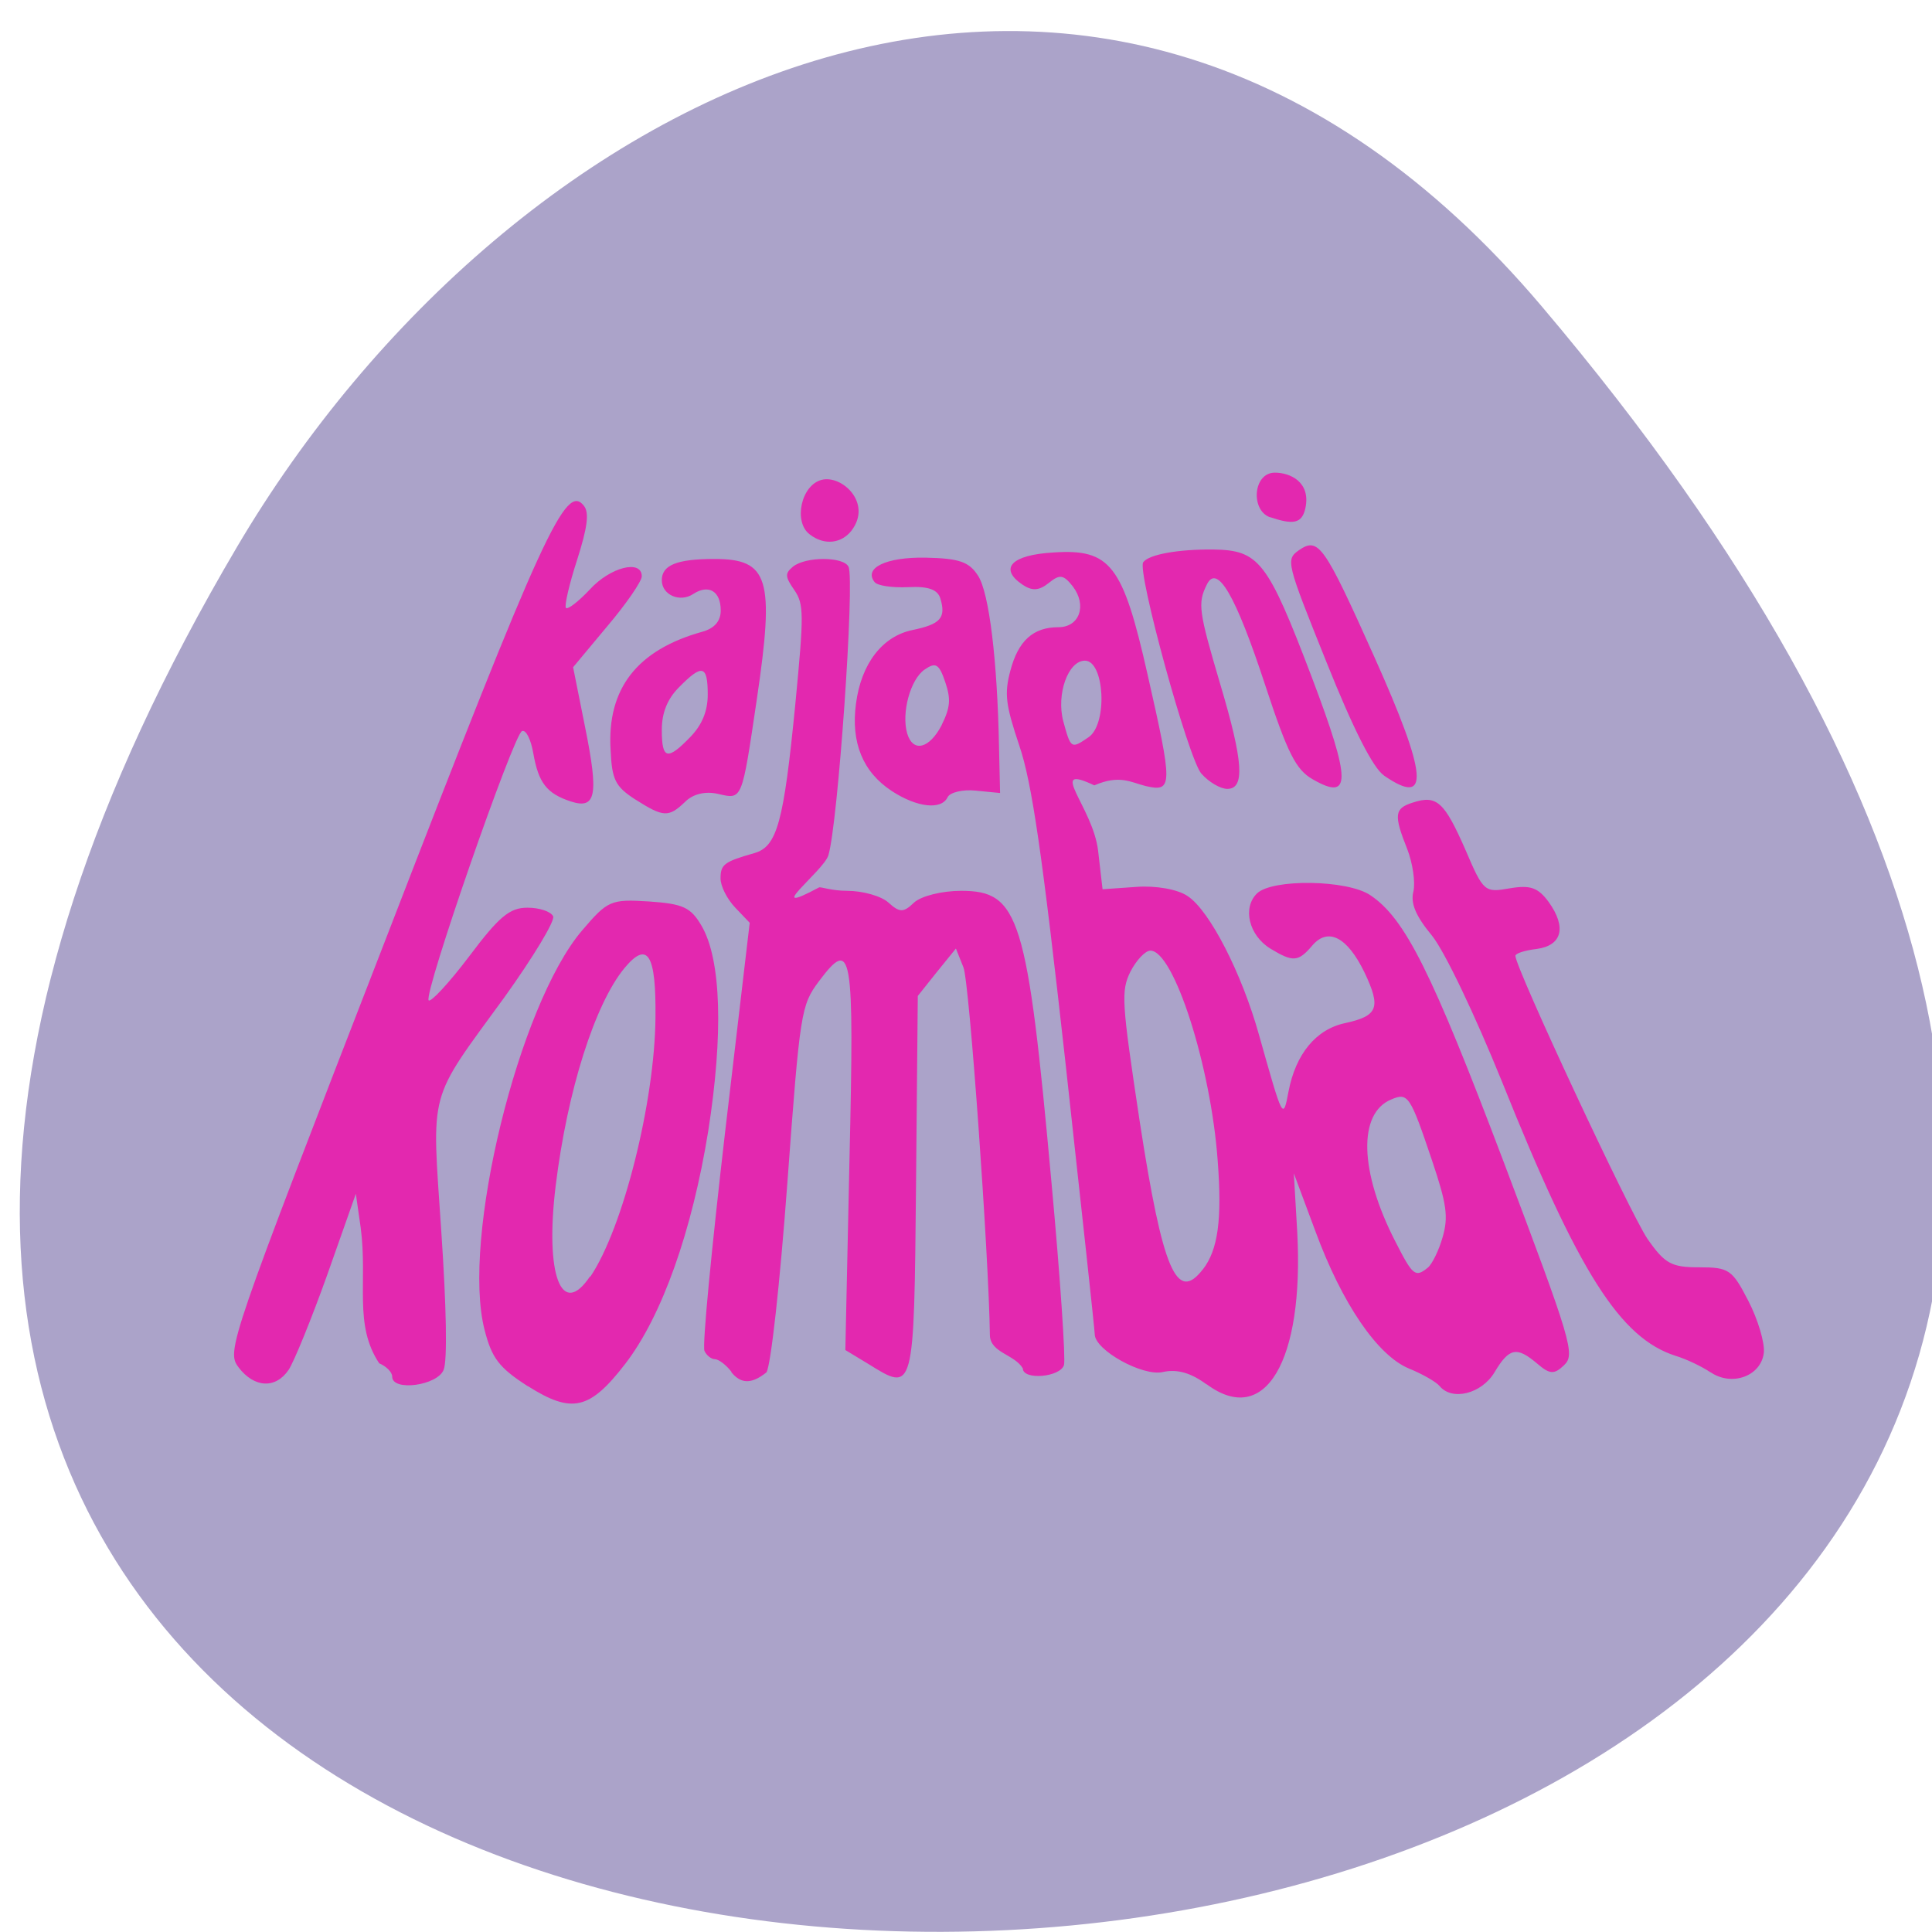 <svg xmlns="http://www.w3.org/2000/svg" viewBox="0 0 22 22"><path d="m 17.559 3.492 c 19.07 22.523 -28.422 25.723 -14.859 2.734 c 3.094 -5.242 9.813 -8.699 14.859 -2.734" fill="#aba3c9"/><path d="m 6.01 15.785 c -0.328 -0.211 -0.41 -0.32 -0.492 -0.641 c -0.266 -1.031 0.387 -3.699 1.109 -4.547 c 0.293 -0.344 0.328 -0.359 0.762 -0.332 c 0.391 0.027 0.477 0.066 0.602 0.281 c 0.223 0.387 0.246 1.234 0.074 2.332 c -0.184 1.141 -0.527 2.109 -0.945 2.652 c -0.406 0.527 -0.609 0.57 -1.109 0.254 m 0.711 -1.246 c 0.371 -0.547 0.734 -1.988 0.742 -2.953 c 0.008 -0.723 -0.09 -0.879 -0.355 -0.559 c -0.336 0.41 -0.648 1.391 -0.781 2.473 c -0.125 1.02 0.066 1.52 0.391 1.035 m 7.02 1.23 c -0.18 -0.133 -0.336 -0.176 -0.496 -0.141 c -0.23 0.055 -0.777 -0.25 -0.777 -0.43 c 0 -0.043 -0.152 -1.445 -0.336 -3.117 c -0.262 -2.355 -0.379 -3.164 -0.523 -3.586 c -0.156 -0.465 -0.172 -0.59 -0.102 -0.852 c 0.09 -0.344 0.262 -0.496 0.547 -0.496 c 0.242 0 0.328 -0.25 0.164 -0.465 c -0.105 -0.133 -0.148 -0.141 -0.273 -0.039 c -0.113 0.09 -0.191 0.094 -0.305 0.016 c -0.266 -0.184 -0.117 -0.336 0.359 -0.363 c 0.648 -0.043 0.789 0.141 1.07 1.387 c 0.289 1.273 0.289 1.344 -0.02 1.273 c -0.172 -0.043 -0.297 -0.133 -0.586 -0.008 c -0.551 -0.262 -0.016 0.246 0.043 0.742 l 0.051 0.441 l 0.387 -0.027 c 0.219 -0.016 0.469 0.027 0.582 0.105 c 0.25 0.164 0.617 0.879 0.813 1.582 c 0.273 0.969 0.273 0.973 0.336 0.641 c 0.082 -0.426 0.313 -0.707 0.645 -0.777 c 0.375 -0.082 0.41 -0.176 0.219 -0.578 c -0.195 -0.402 -0.414 -0.516 -0.594 -0.305 c -0.16 0.188 -0.219 0.191 -0.477 0.035 c -0.246 -0.152 -0.32 -0.465 -0.152 -0.629 c 0.176 -0.168 1.027 -0.156 1.289 0.02 c 0.398 0.266 0.699 0.871 1.52 3.039 c 0.773 2.047 0.816 2.191 0.688 2.313 c -0.113 0.109 -0.164 0.105 -0.305 -0.016 c -0.234 -0.199 -0.32 -0.184 -0.488 0.098 c -0.148 0.246 -0.484 0.328 -0.625 0.156 c -0.039 -0.047 -0.195 -0.137 -0.348 -0.199 c -0.359 -0.148 -0.762 -0.738 -1.066 -1.563 l -0.246 -0.66 l 0.039 0.672 c 0.078 1.469 -0.367 2.223 -1.031 1.73 m -0.043 -1.309 c 0.172 -0.223 0.219 -0.566 0.168 -1.238 c -0.078 -1.078 -0.5 -2.391 -0.766 -2.391 c -0.059 0 -0.16 0.109 -0.227 0.238 c -0.109 0.223 -0.102 0.336 0.105 1.707 c 0.262 1.699 0.422 2.07 0.719 1.684 m 2.563 -0.02 c 0.047 -0.039 0.125 -0.195 0.168 -0.348 c 0.066 -0.23 0.047 -0.371 -0.121 -0.871 c -0.25 -0.742 -0.273 -0.777 -0.465 -0.695 c -0.379 0.156 -0.363 0.82 0.047 1.617 c 0.199 0.391 0.227 0.414 0.371 0.297 m -3.863 -6.04 c 0.219 -0.152 0.18 -0.871 -0.043 -0.871 c -0.191 0 -0.328 0.383 -0.246 0.691 c 0.086 0.316 0.09 0.316 0.289 0.18 m -9.68 7.176 c -0.141 -0.184 -0.113 -0.266 1.684 -4.898 c 1.789 -4.629 2.043 -5.18 2.25 -4.91 c 0.059 0.078 0.039 0.242 -0.078 0.609 c -0.09 0.277 -0.148 0.527 -0.129 0.551 c 0.02 0.023 0.141 -0.07 0.27 -0.207 c 0.234 -0.258 0.594 -0.348 0.594 -0.152 c 0 0.055 -0.176 0.313 -0.391 0.566 l -0.391 0.469 l 0.137 0.684 c 0.156 0.773 0.125 0.938 -0.164 0.844 c -0.273 -0.09 -0.367 -0.211 -0.426 -0.547 c -0.027 -0.156 -0.082 -0.273 -0.129 -0.254 c -0.098 0.043 -1.121 2.988 -1.063 3.066 c 0.023 0.027 0.23 -0.195 0.461 -0.5 c 0.34 -0.453 0.461 -0.555 0.664 -0.555 c 0.137 0 0.266 0.043 0.293 0.098 c 0.023 0.051 -0.227 0.465 -0.555 0.922 c -0.879 1.207 -0.828 1.023 -0.719 2.664 c 0.059 0.871 0.07 1.473 0.027 1.578 c -0.07 0.18 -0.586 0.25 -0.586 0.078 c 0 -0.051 -0.066 -0.117 -0.148 -0.152 c -0.293 -0.441 -0.129 -0.922 -0.211 -1.547 l -0.055 -0.383 l -0.324 0.918 c -0.18 0.504 -0.379 0.992 -0.441 1.086 c -0.148 0.219 -0.391 0.207 -0.57 -0.027 m 5.613 0.051 c -0.063 -0.082 -0.148 -0.145 -0.191 -0.145 c -0.039 0 -0.094 -0.043 -0.117 -0.094 c -0.027 -0.055 0.082 -1.172 0.234 -2.484 l 0.281 -2.391 l -0.164 -0.172 c -0.094 -0.098 -0.168 -0.246 -0.168 -0.332 c 0 -0.16 0.039 -0.191 0.383 -0.289 c 0.262 -0.074 0.336 -0.348 0.469 -1.703 c 0.098 -1.02 0.098 -1.133 -0.012 -1.293 c -0.105 -0.152 -0.109 -0.188 -0.016 -0.266 c 0.145 -0.117 0.574 -0.117 0.633 0 c 0.074 0.152 -0.121 2.945 -0.23 3.289 c -0.059 0.18 -0.77 0.719 -0.105 0.363 c 0.02 -0.008 0.145 0.039 0.32 0.039 c 0.176 0 0.387 0.059 0.469 0.133 c 0.129 0.117 0.172 0.117 0.293 0 c 0.082 -0.074 0.316 -0.133 0.535 -0.133 c 0.664 0 0.754 0.289 1.031 3.34 c 0.098 1.063 0.16 1.988 0.141 2.059 c -0.043 0.141 -0.469 0.176 -0.469 0.039 c -0.094 -0.16 -0.367 -0.176 -0.375 -0.375 c -0.012 -0.914 -0.234 -4.03 -0.301 -4.191 l -0.086 -0.215 l -0.219 0.27 l -0.215 0.27 l -0.02 2.141 c -0.023 2.391 -0.02 2.375 -0.547 2.047 l -0.258 -0.156 l 0.047 -2.164 c 0.055 -2.395 0.031 -2.539 -0.348 -2.035 c -0.203 0.273 -0.215 0.34 -0.359 2.293 c -0.086 1.164 -0.188 2.078 -0.238 2.16 c -0.184 0.148 -0.301 0.121 -0.402 -0.004 m 11.152 0.004 c -0.098 -0.066 -0.277 -0.152 -0.398 -0.188 c -0.633 -0.203 -1.105 -0.949 -1.973 -3.113 c -0.313 -0.773 -0.656 -1.492 -0.801 -1.672 c -0.188 -0.227 -0.246 -0.371 -0.211 -0.504 c 0.023 -0.105 -0.008 -0.32 -0.07 -0.48 c -0.156 -0.391 -0.148 -0.465 0.063 -0.531 c 0.273 -0.09 0.359 -0.008 0.598 0.535 c 0.207 0.484 0.219 0.492 0.508 0.441 c 0.234 -0.039 0.32 -0.008 0.441 0.156 c 0.207 0.289 0.152 0.496 -0.137 0.535 c -0.137 0.016 -0.242 0.051 -0.242 0.078 c 0 0.137 1.309 2.938 1.504 3.223 c 0.199 0.285 0.273 0.324 0.59 0.324 c 0.34 0 0.375 0.027 0.559 0.383 c 0.109 0.211 0.188 0.477 0.176 0.59 c -0.031 0.266 -0.363 0.387 -0.605 0.223 m -12.246 -6.523 c -0.227 -0.148 -0.266 -0.223 -0.281 -0.563 c -0.043 -0.699 0.301 -1.141 1.047 -1.348 c 0.137 -0.039 0.207 -0.121 0.207 -0.242 c 0 -0.219 -0.137 -0.301 -0.312 -0.188 c -0.152 0.102 -0.359 0.012 -0.359 -0.156 c 0 -0.172 0.172 -0.242 0.598 -0.242 c 0.621 0 0.688 0.219 0.484 1.598 c -0.172 1.16 -0.164 1.141 -0.438 1.078 c -0.148 -0.035 -0.289 0 -0.379 0.09 c -0.188 0.18 -0.246 0.176 -0.566 -0.027 m 0.625 -0.711 c 0.133 -0.137 0.199 -0.293 0.199 -0.484 c 0 -0.336 -0.063 -0.352 -0.328 -0.082 c -0.133 0.133 -0.195 0.293 -0.195 0.484 c 0 0.336 0.063 0.352 0.324 0.082 m 2.293 0.613 c -0.328 -0.215 -0.465 -0.551 -0.406 -0.992 c 0.059 -0.457 0.301 -0.77 0.645 -0.84 c 0.316 -0.066 0.383 -0.137 0.316 -0.359 c -0.031 -0.102 -0.137 -0.141 -0.367 -0.129 c -0.18 0.008 -0.352 -0.016 -0.383 -0.059 c -0.125 -0.16 0.133 -0.285 0.582 -0.277 c 0.383 0.008 0.496 0.047 0.598 0.207 c 0.125 0.195 0.219 0.953 0.238 1.953 l 0.012 0.52 l -0.277 -0.027 c -0.148 -0.016 -0.293 0.02 -0.32 0.074 c -0.07 0.148 -0.344 0.121 -0.637 -0.07 m 0.57 -0.754 c 0.098 -0.199 0.105 -0.293 0.039 -0.488 c -0.07 -0.207 -0.109 -0.227 -0.234 -0.141 c -0.164 0.113 -0.266 0.496 -0.199 0.727 c 0.066 0.223 0.254 0.176 0.395 -0.098 m 2.957 0.559 c -0.148 -0.16 -0.738 -2.313 -0.664 -2.41 c 0.066 -0.09 0.402 -0.148 0.793 -0.145 c 0.527 0.008 0.621 0.125 1.129 1.461 c 0.445 1.176 0.449 1.41 0.008 1.156 c -0.191 -0.109 -0.285 -0.293 -0.543 -1.078 c -0.336 -1.023 -0.547 -1.383 -0.664 -1.137 c -0.105 0.211 -0.09 0.305 0.152 1.125 c 0.266 0.891 0.285 1.199 0.082 1.199 c -0.078 0 -0.211 -0.078 -0.293 -0.172 m 2.078 0.02 c -0.125 -0.086 -0.348 -0.523 -0.656 -1.293 c -0.457 -1.137 -0.465 -1.164 -0.313 -1.273 c 0.223 -0.152 0.285 -0.063 0.855 1.207 c 0.613 1.367 0.641 1.723 0.113 1.359 m -6.539 -2.746 c -0.188 -0.141 -0.098 -0.563 0.137 -0.621 c 0.23 -0.059 0.582 0.266 0.336 0.582 c -0.109 0.137 -0.301 0.172 -0.473 0.039 m 5.242 -0.195 c -0.223 -0.078 -0.195 -0.508 0.055 -0.508 c 0.172 0 0.41 0.105 0.348 0.402 c -0.039 0.184 -0.145 0.191 -0.402 0.105" fill="#e328af"/></svg>